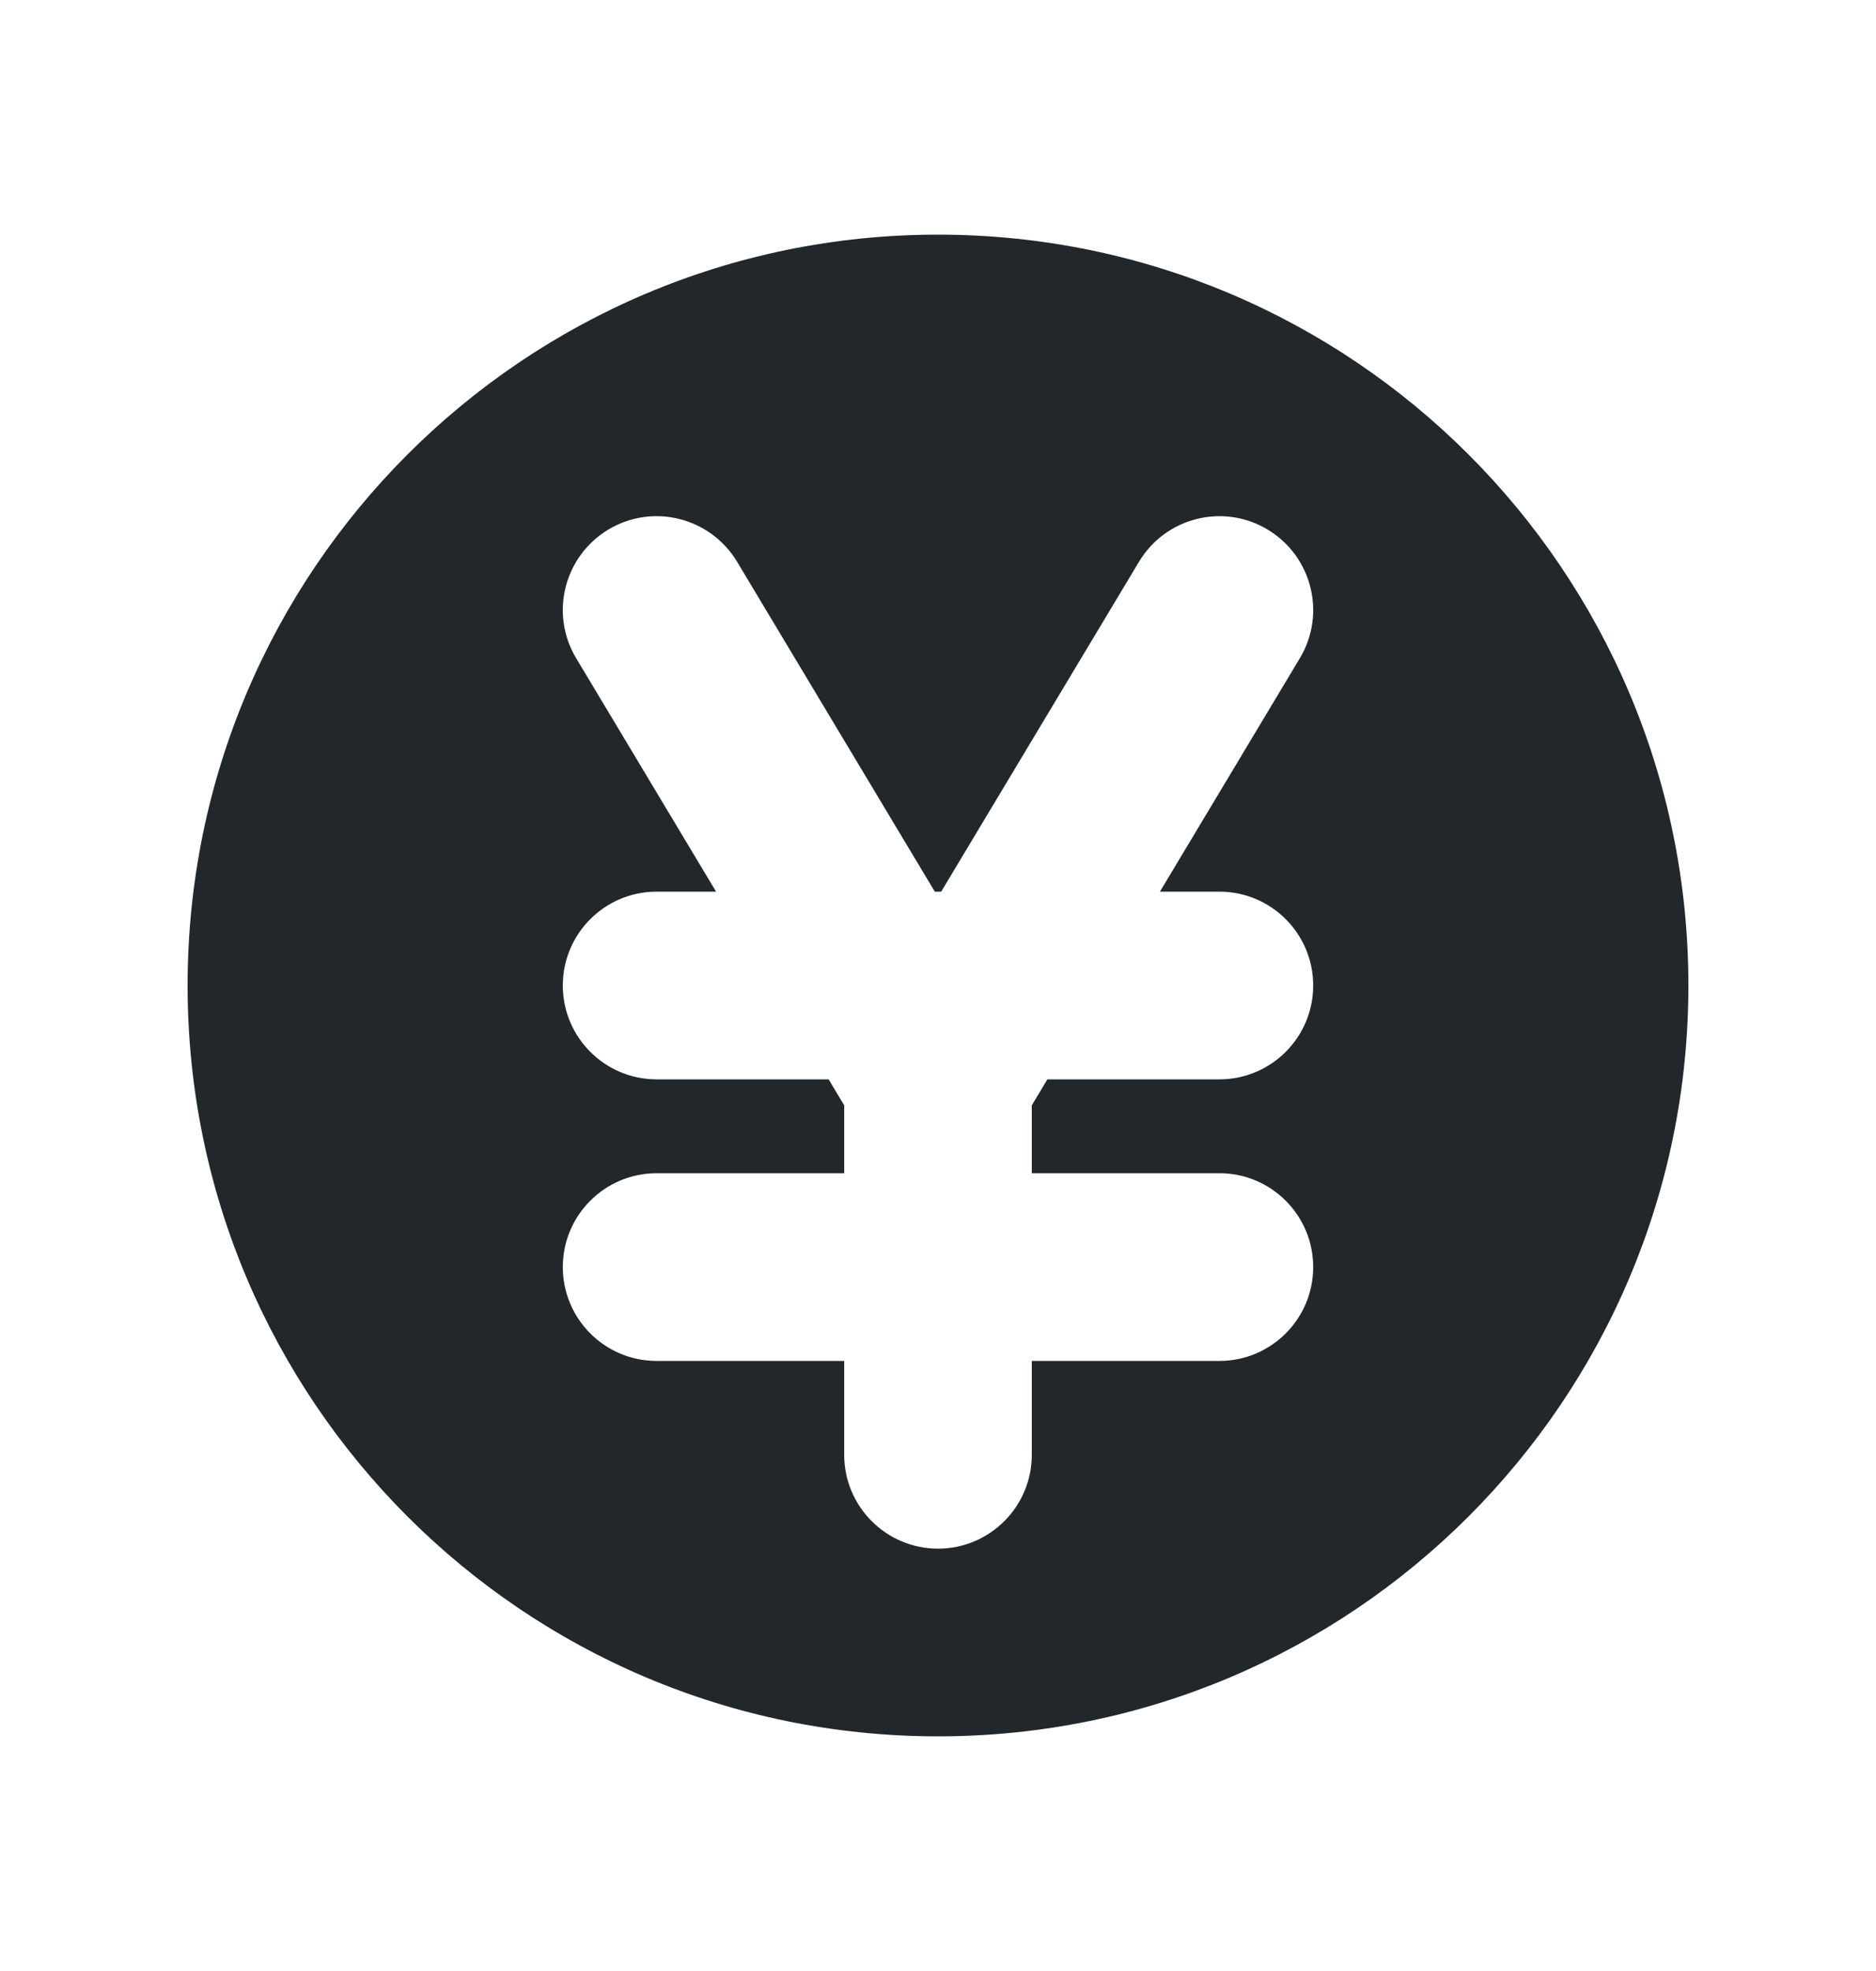 <svg width="20" height="21" viewBox="0 0 20 21" fill="none" xmlns="http://www.w3.org/2000/svg">
<path fill-rule="evenodd" clip-rule="evenodd" d="M10 18.5C14.418 18.5 18 14.918 18 10.5C18 6.082 14.418 2.5 10 2.5C5.582 2.5 2 6.082 2 10.5C2 14.918 5.582 18.5 10 18.5ZM7.858 5.985C7.573 5.512 6.959 5.358 6.486 5.642C6.012 5.927 5.858 6.541 6.143 7.014L7.634 9.5H7C6.448 9.5 6 9.948 6 10.5C6 11.052 6.448 11.5 7 11.5H8.834L9 11.777V12.5H7C6.448 12.5 6 12.948 6 13.5C6 14.052 6.448 14.5 7 14.5H9V15.5C9 16.052 9.448 16.5 10 16.5C10.552 16.5 11 16.052 11 15.5V14.5H13C13.552 14.5 14 14.052 14 13.5C14 12.948 13.552 12.5 13 12.5H11V11.777L11.166 11.5H13C13.552 11.5 14 11.052 14 10.5C14 9.948 13.552 9.5 13 9.5H12.366L13.857 7.014C14.142 6.541 13.988 5.927 13.514 5.642C13.041 5.358 12.427 5.512 12.143 5.985L10.034 9.5H9.966L7.858 5.985Z" fill="#21272A"/>
</svg>

